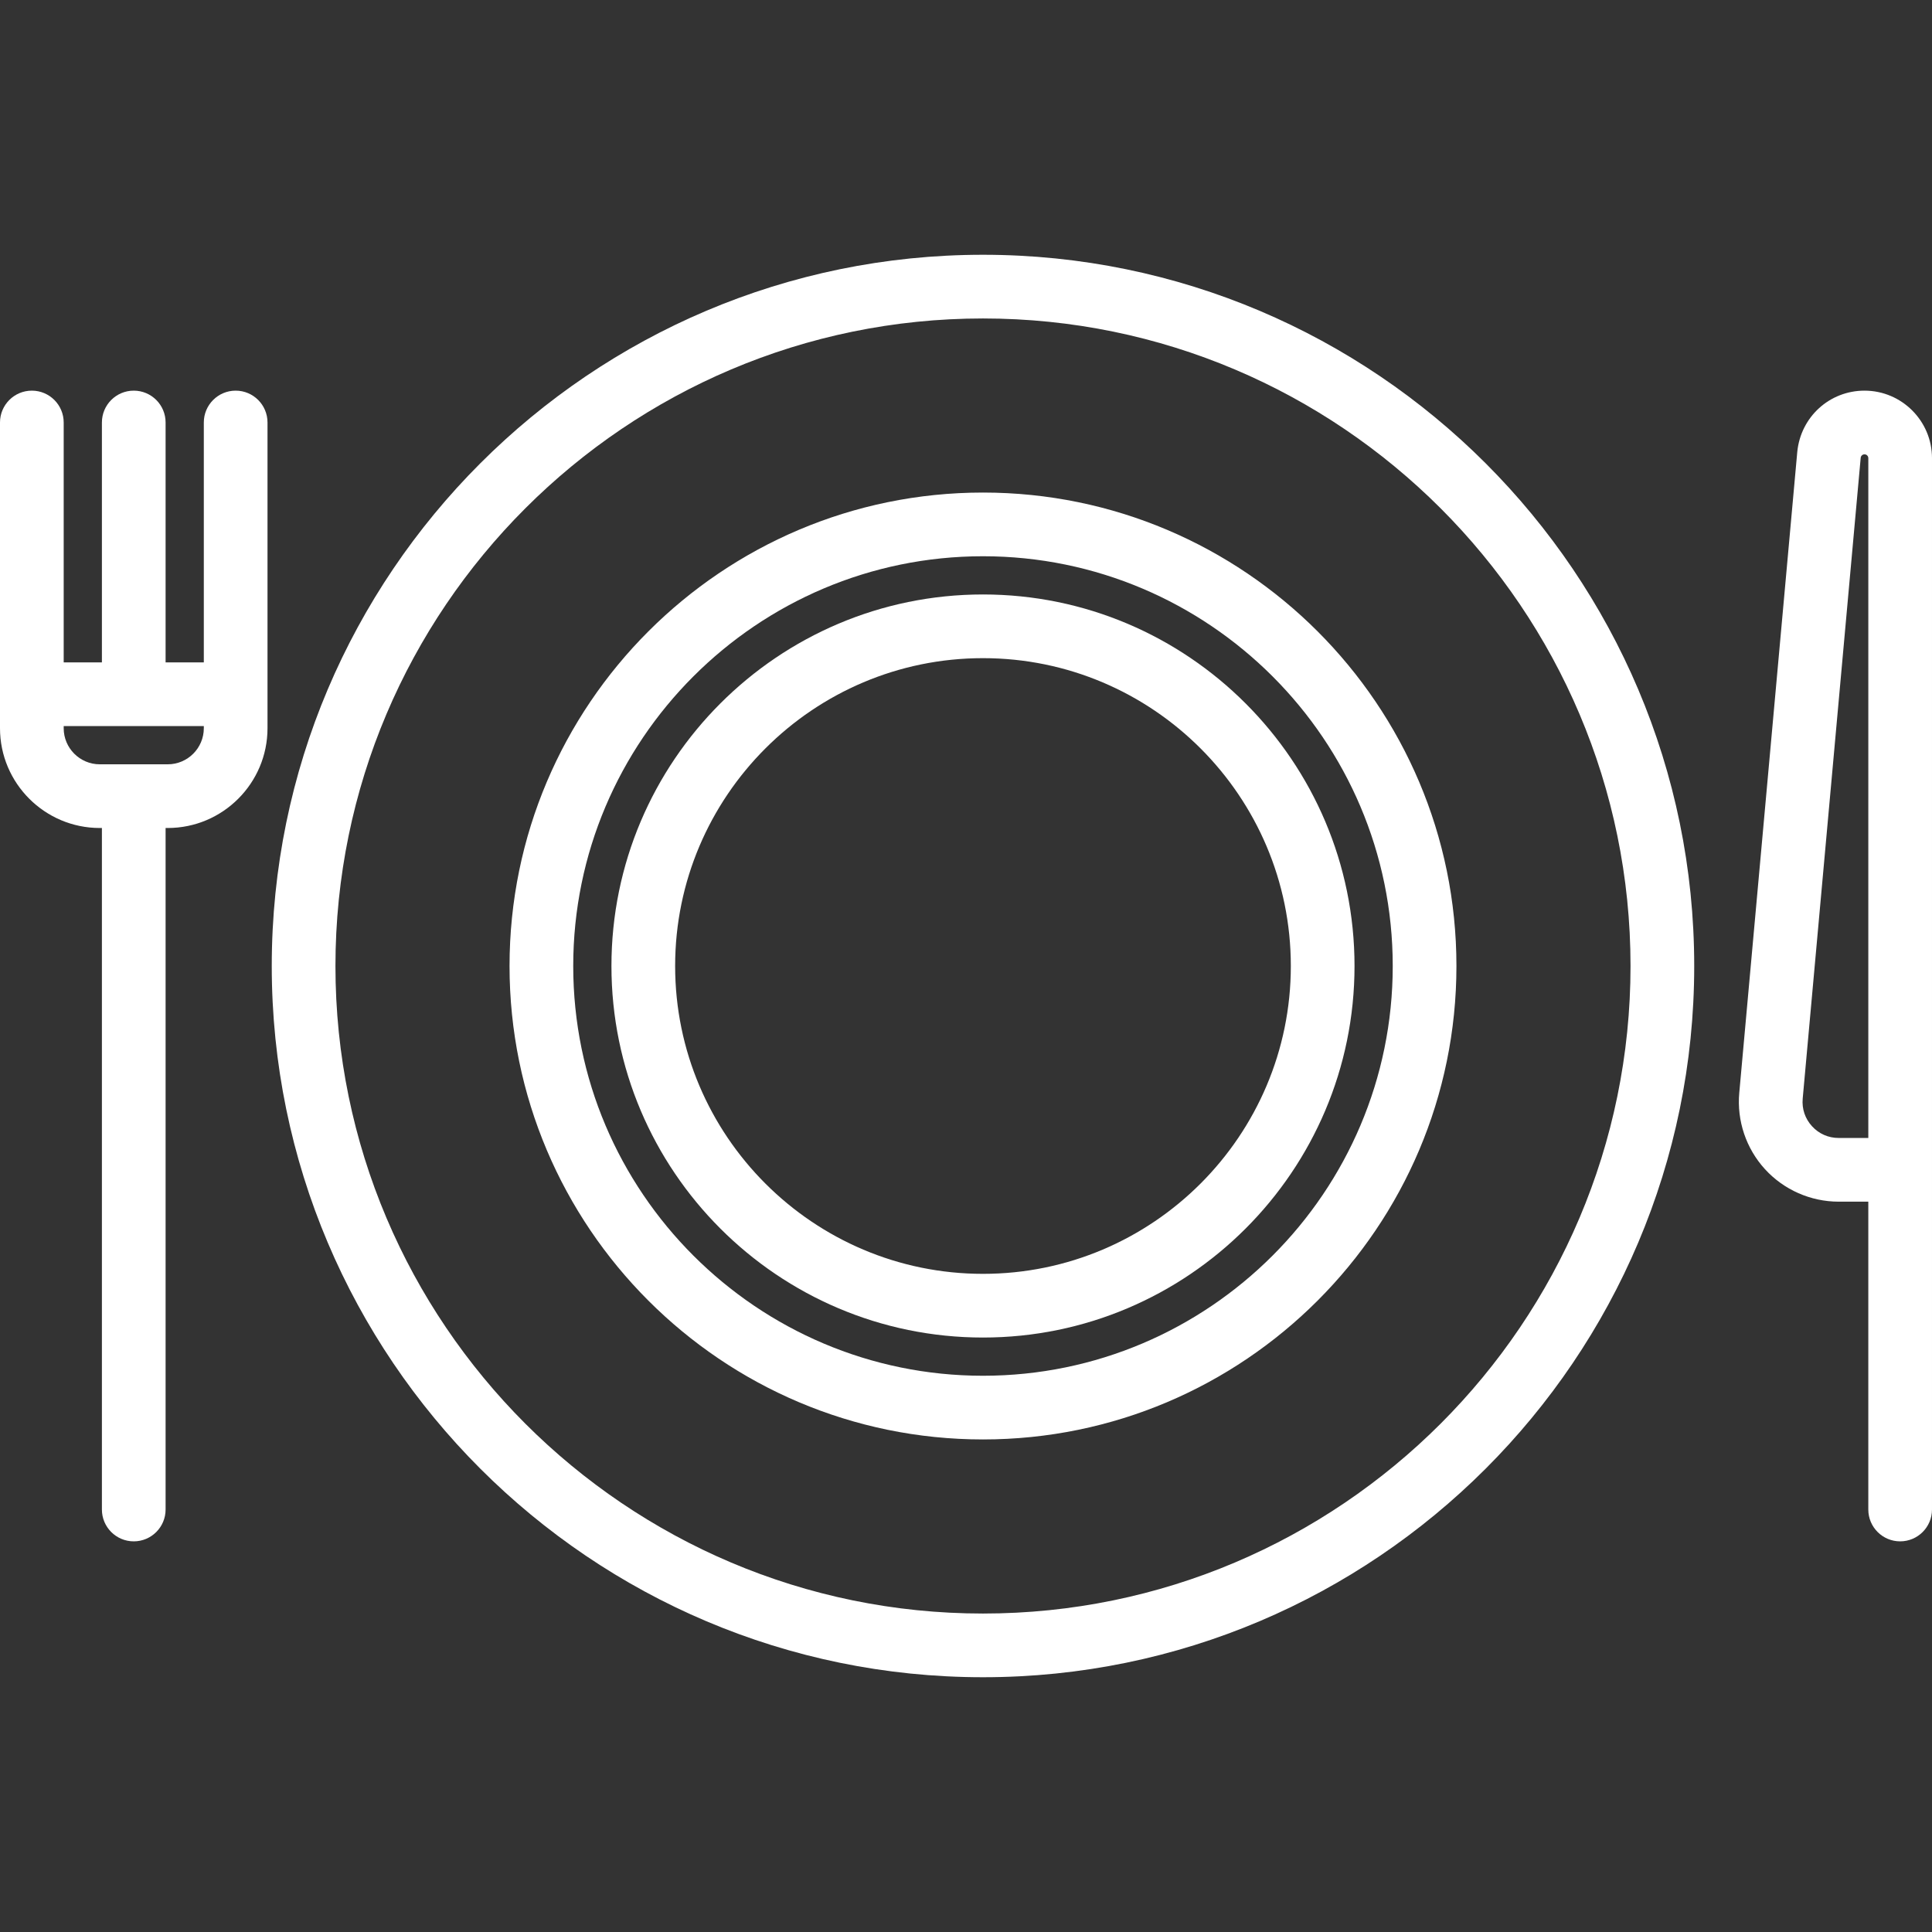 <?xml version="1.0" encoding="iso-8859-1"?>
<!-- Generator: Adobe Illustrator 19.0.0, SVG Export Plug-In . SVG Version: 6.00 Build 0)  -->
<svg version="1.1" id="Layer_1" xmlns="http://www.w3.org/2000/svg" xmlns:xlink="http://www.w3.org/1999/xlink" x="0px" y="0px"
	 viewBox="0 0 455 455" style="fill: white; enable-background:new 0 0 455 455;" xml:space="preserve">
<rect x="0" y="0" width="455" height="455" fill="#333333" stroke="none"/>
<g>
	<g>
		<g>
			<path d="M55.5,92c-4.142,0-7.5,3.358-7.5,7.5V156h-9V99.5c0-4.142-3.358-7.5-7.5-7.5c-4.142,0-7.5,3.358-7.5,7.5V156h-9V99.5
				c0-4.142-3.358-7.5-7.5-7.5S0,95.358,0,99.5v72C0,184.458,10.542,195,23.5,195H24v160.5c0,4.142,3.358,7.5,7.5,7.5
				s7.5-3.358,7.5-7.5V195h0.5c12.958,0,23.5-10.542,23.5-23.5v-72C63,95.358,59.642,92,55.5,92z M48,171.5
				c0,4.687-3.813,8.5-8.5,8.5h-16c-4.687,0-8.5-3.813-8.5-8.5V171h33V171.5z"/>
			<path d="M439.101,92c-8.203,0-15.004,6.155-15.827,14.388l-13.665,150.995c-0.594,6.558,1.613,13.107,6.055,17.968
				c4.441,4.861,10.765,7.649,17.349,7.649H440v72.5c0,4.142,3.358,7.5,7.5,7.5c4.142,0,7.5-3.358,7.5-7.5V107.899
				C455,99.132,447.868,92,439.101,92z M440.001,268L440.001,268h-6.988c-2.417,0-4.645-0.982-6.275-2.767
				c-1.63-1.784-2.408-4.093-2.19-6.5l13.659-150.924c0.046-0.461,0.431-0.81,0.895-0.81c0.496,0,0.899,0.403,0.899,0.899V268z"/>
			<path d="M231.5,60C139.14,60,64,135.14,64,227.5S139.14,395,231.5,395S399,319.86,399,227.5S323.86,60,231.5,60z M231.5,380
				C147.411,380,79,311.589,79,227.5S147.411,75,231.5,75S384,143.411,384,227.5S315.589,380,231.5,380z"/>
			<path d="M231.5,116C170.019,116,120,166.019,120,227.5S170.019,339,231.5,339S343,288.981,343,227.5S292.981,116,231.5,116z
				 M231.5,324c-53.21,0-96.5-43.29-96.5-96.5c0-53.21,43.29-96.5,96.5-96.5c53.21,0,96.5,43.29,96.5,96.5
				C328,280.71,284.71,324,231.5,324z"/>
			<path d="M231.5,140c-48.248,0-87.5,39.252-87.5,87.5s39.252,87.5,87.5,87.5s87.5-39.252,87.5-87.5S279.748,140,231.5,140z
				 M231.5,300c-39.977,0-72.5-32.523-72.5-72.5s32.523-72.5,72.5-72.5s72.5,32.523,72.5,72.5S271.477,300,231.5,300z"/>
		</g>
	</g>
</g>
<g>
</g>
<g>
</g>
<g>
</g>
<g>
</g>
<g>
</g>
<g>
</g>
<g>
</g>
<g>
</g>
<g>
</g>
<g>
</g>
<g>
</g>
<g>
</g>
<g>
</g>
<g>
</g>
<g>
</g>
</svg>
